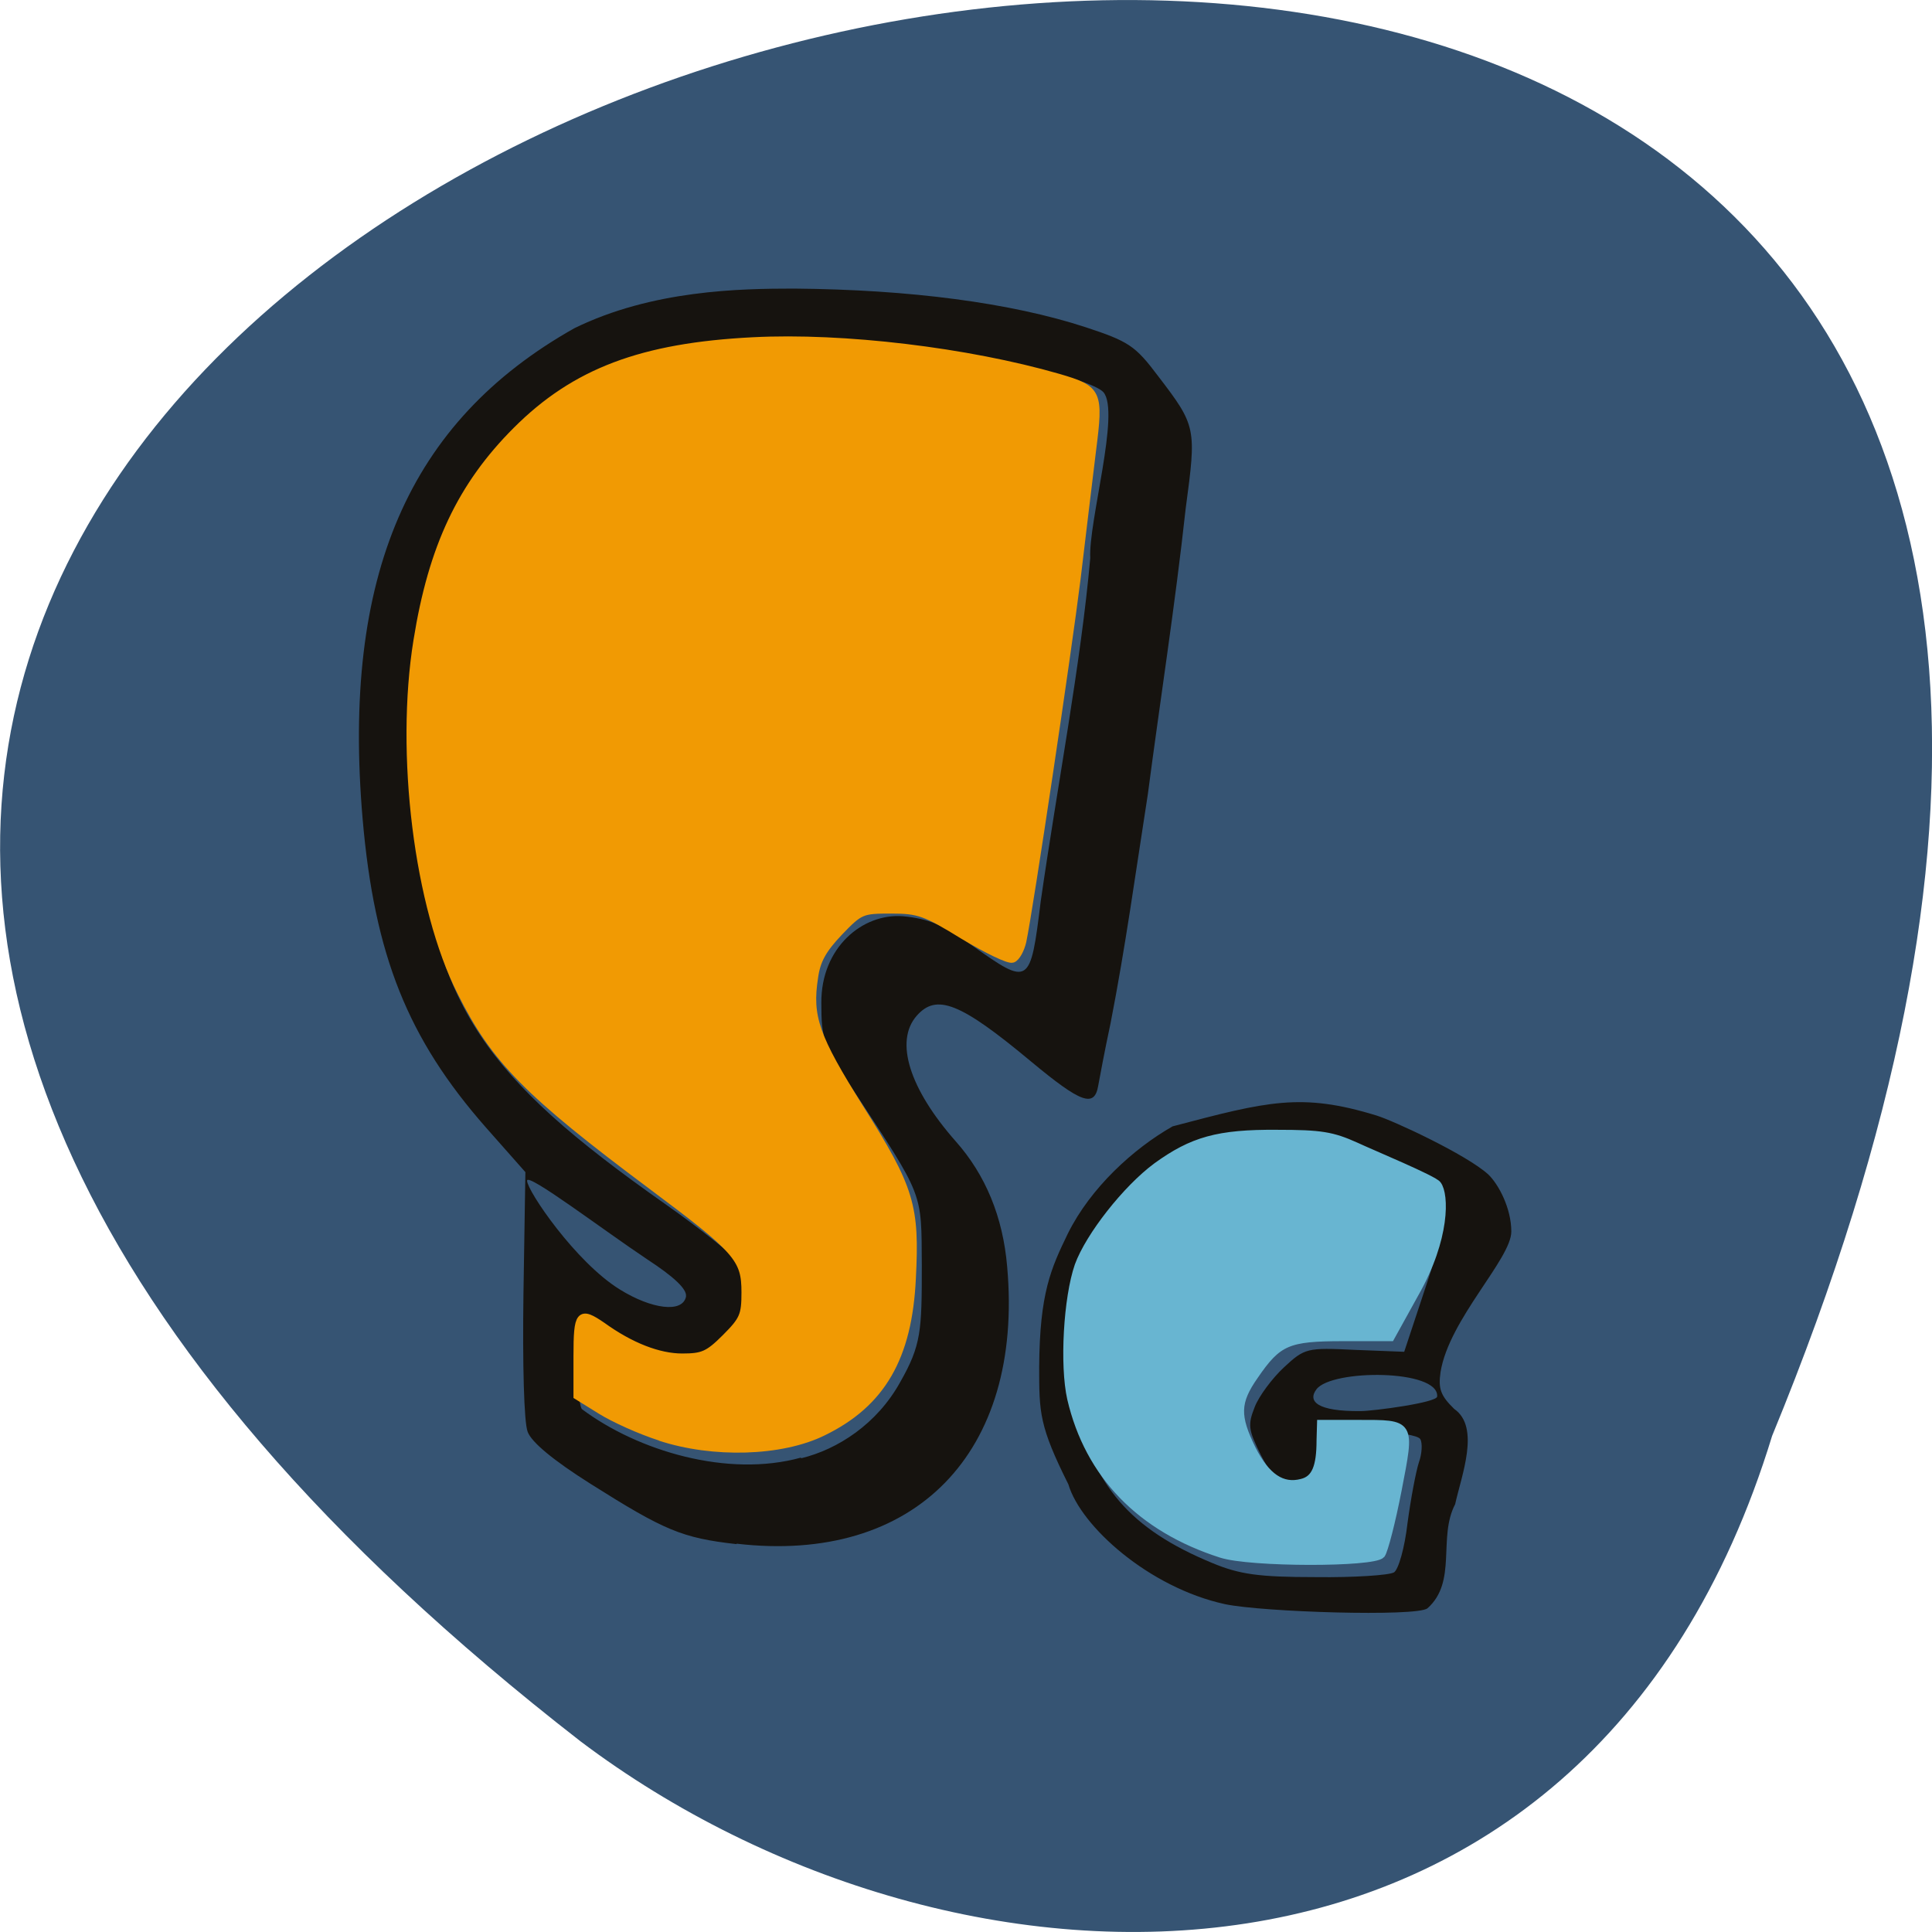 <svg xmlns="http://www.w3.org/2000/svg" viewBox="0 0 16 16"><path d="m 14.676 11.891 c 8.477 -20.59 -27.18 -10.914 -9.867 2.531 c 3.105 2.34 8.324 2.52 9.867 -2.531" fill="#365473"/><path d="m 10.145 13.285 c -0.629 -0.137 -1.195 -0.645 -1.297 -0.992 c -0.242 -0.484 -0.242 -0.594 -0.242 -0.973 c 0.004 -0.613 0.098 -0.816 0.238 -1.105 c 0.188 -0.379 0.543 -0.703 0.867 -0.887 c 0.785 -0.207 1.066 -0.281 1.688 -0.09 c 0.141 0.043 0.746 0.324 0.926 0.488 c 0.086 0.082 0.191 0.281 0.191 0.473 c 0 0.227 -0.516 0.727 -0.586 1.164 c -0.02 0.137 0 0.195 0.113 0.305 c 0.219 0.152 0.059 0.555 0.008 0.789 c -0.145 0.277 0.02 0.641 -0.23 0.863 c -0.094 0.07 -1.363 0.031 -1.676 -0.035 m 1.398 -0.262 c 0.039 -0.023 0.09 -0.207 0.113 -0.406 c 0.027 -0.203 0.07 -0.43 0.094 -0.504 c 0.027 -0.074 0.031 -0.164 0.012 -0.195 c -0.035 -0.063 -0.695 -0.102 -0.75 -0.043 c -0.02 0.02 -0.027 0.129 -0.023 0.246 c 0.012 0.18 -0.004 0.211 -0.109 0.238 c -0.176 0.047 -0.301 -0.043 -0.438 -0.309 c -0.105 -0.211 -0.109 -0.25 -0.051 -0.398 c 0.035 -0.09 0.145 -0.238 0.242 -0.328 c 0.172 -0.16 0.191 -0.164 0.586 -0.145 l 0.41 0.016 l 0.203 -0.613 c 0.254 -0.762 -0.113 -0.855 -0.449 -1.02 c -0.234 -0.117 -0.336 -0.133 -0.801 -0.133 c -0.629 -0.07 -1.168 0.387 -1.477 0.859 c -0.254 0.438 -0.27 1 -0.203 1.336 c 0.148 0.68 0.457 1.039 1.137 1.32 c 0.227 0.094 0.383 0.117 0.859 0.117 c 0.316 0.004 0.609 -0.016 0.645 -0.039 m 0.359 -1.457 c 0.016 -0.227 -0.875 -0.227 -1 -0.059 c -0.074 0.098 0.004 0.184 0.367 0.18 c 0.102 0 0.633 -0.07 0.633 -0.121 m -5.801 1.223 c -0.453 -0.051 -0.598 -0.113 -1.211 -0.5 c -0.309 -0.195 -0.488 -0.344 -0.52 -0.43 c -0.031 -0.078 -0.043 -0.563 -0.035 -1.141 l 0.016 -1.01 l -0.328 -0.371 c -0.645 -0.734 -0.922 -1.422 -1.02 -2.555 c -0.172 -2.01 0.379 -3.289 1.754 -4.063 c 0.645 -0.316 1.371 -0.328 1.82 -0.328 c 0.957 0.008 1.793 0.117 2.414 0.32 c 0.355 0.117 0.41 0.152 0.598 0.402 c 0.32 0.418 0.32 0.43 0.23 1.102 c -0.086 0.789 -0.215 1.613 -0.313 2.363 c -0.102 0.652 -0.184 1.258 -0.309 1.898 c -0.047 0.219 -0.09 0.449 -0.102 0.516 c -0.031 0.184 -0.141 0.145 -0.555 -0.199 c -0.59 -0.492 -0.785 -0.566 -0.949 -0.379 c -0.184 0.211 -0.059 0.605 0.324 1.039 c 0.246 0.277 0.391 0.625 0.426 1.039 c 0.137 1.543 -0.766 2.465 -2.242 2.293 m 0.535 -0.707 c 0.305 -0.074 0.629 -0.285 0.82 -0.629 c 0.176 -0.309 0.18 -0.426 0.18 -0.969 c -0.004 -0.617 0.02 -0.555 -0.566 -1.449 c -0.25 -0.379 -0.266 -0.426 -0.266 -0.723 c -0.004 -0.461 0.344 -0.746 0.676 -0.719 c 0.211 0.02 0.336 0.07 0.578 0.246 c 0.469 0.332 0.477 0.328 0.563 -0.371 c 0.137 -0.953 0.332 -1.965 0.41 -2.84 c -0.016 -0.301 0.25 -1.211 0.109 -1.375 c -0.113 -0.125 -1.16 -0.352 -1.875 -0.414 c -1.074 -0.094 -1.809 0.004 -2.465 0.324 c -0.246 0.121 -0.668 0.523 -0.855 0.813 c -0.293 0.461 -0.41 0.805 -0.504 1.492 c -0.078 0.578 -0.078 0.668 0 1.355 c 0.176 1.516 0.551 2.086 2.074 3.156 c 0.277 0.195 0.559 0.418 0.621 0.496 c 0.246 0.43 -0.086 0.848 -0.457 0.852 c -0.184 0 -0.289 -0.043 -0.523 -0.207 c -0.16 -0.113 -0.313 -0.195 -0.332 -0.18 c -0.051 0.031 -0.051 0.656 -0.004 0.734 c 0.465 0.348 1.211 0.57 1.816 0.402 m -0.953 -1.336 c 0.008 -0.059 -0.098 -0.16 -0.32 -0.305 c -0.363 -0.242 -0.996 -0.723 -0.996 -0.652 c 0 0.082 0.402 0.676 0.77 0.902 c 0.258 0.16 0.52 0.199 0.547 0.055" fill="#16130f"/><g stroke-width="1.047" transform="scale(0.062 0.062)"><path d="m 88.25 191.94 c -2.75 -0.875 -6.313 -2.5 -8 -3.562 l -3.125 -1.937 v -5.312 c 0 -5.687 0.313 -6.06 3.313 -4 c 3.813 2.75 7.563 4.187 10.688 4.187 c 2.75 0 3.5 -0.312 5.813 -2.625 c 2.375 -2.375 2.625 -3 2.625 -6.06 c 0 -4.5 -0.938 -5.625 -12.5 -14.25 c -16.563 -12.375 -20.938 -16.812 -25.438 -25.812 c -5.813 -11.437 -8.313 -31.937 -5.875 -47 c 2 -12.5 5.875 -20.687 13.25 -28.06 c 7.813 -7.812 16.75 -11.187 31.563 -11.937 c 12.06 -0.625 28.688 1.375 40.813 4.875 c 5.313 1.562 5.5 1.937 4.5 9.75 c -0.438 3.625 -1.375 11.312 -2.063 17.12 c -1.188 9.625 -6.313 44 -7.25 48.44 c -0.25 1.063 -0.813 2.125 -1.313 2.312 c -0.5 0.188 -3.438 -1.25 -6.563 -3.125 c -5.063 -3.125 -6 -3.437 -9.625 -3.437 c -3.938 0 -4.188 0.063 -7 3 c -2.188 2.312 -3 3.75 -3.313 6.06 c -0.813 5.25 0.125 7.937 6.125 17.5 c 6.75 10.687 7.438 13.06 6.938 22.687 c -0.5 10.562 -4.063 16.687 -11.875 20.5 c -5.563 2.75 -14.688 3 -21.75 0.687" fill="#f19a03" stroke="#f19a03"/><path d="m 163.13 207.56 c -10.75 -3.437 -17.688 -10.562 -20.06 -20.75 c -1 -4.437 -0.5 -13.437 1 -17.75 c 1.438 -3.937 6.375 -10.25 10.438 -13.25 c 4.75 -3.437 8.188 -4.437 16.06 -4.375 c 5.875 0 7.375 0.25 10.563 1.687 c 2 0.937 10.438 4.437 10.875 5.125 c 1 1.312 1.188 7.125 -3 14.5 l -3.25 5.875 h -6.375 c -7.375 0 -8.688 0.563 -11.813 5.125 c -2.5 3.562 -2.5 5.437 -0.313 9.875 c 1.875 3.687 4 5.125 6.625 4.437 c 1.813 -0.437 2.5 -2.062 2.5 -5.687 l 0.063 -2.187 h 4.938 c 7.188 0 7.06 -0.188 5.313 8.875 c -0.813 4.187 -1.813 8.06 -2.188 8.562 c -1 1.188 -17.5 1.188 -21.375 -0.063" fill="#68b5d1" stroke="#68b5d1"/></g></svg>